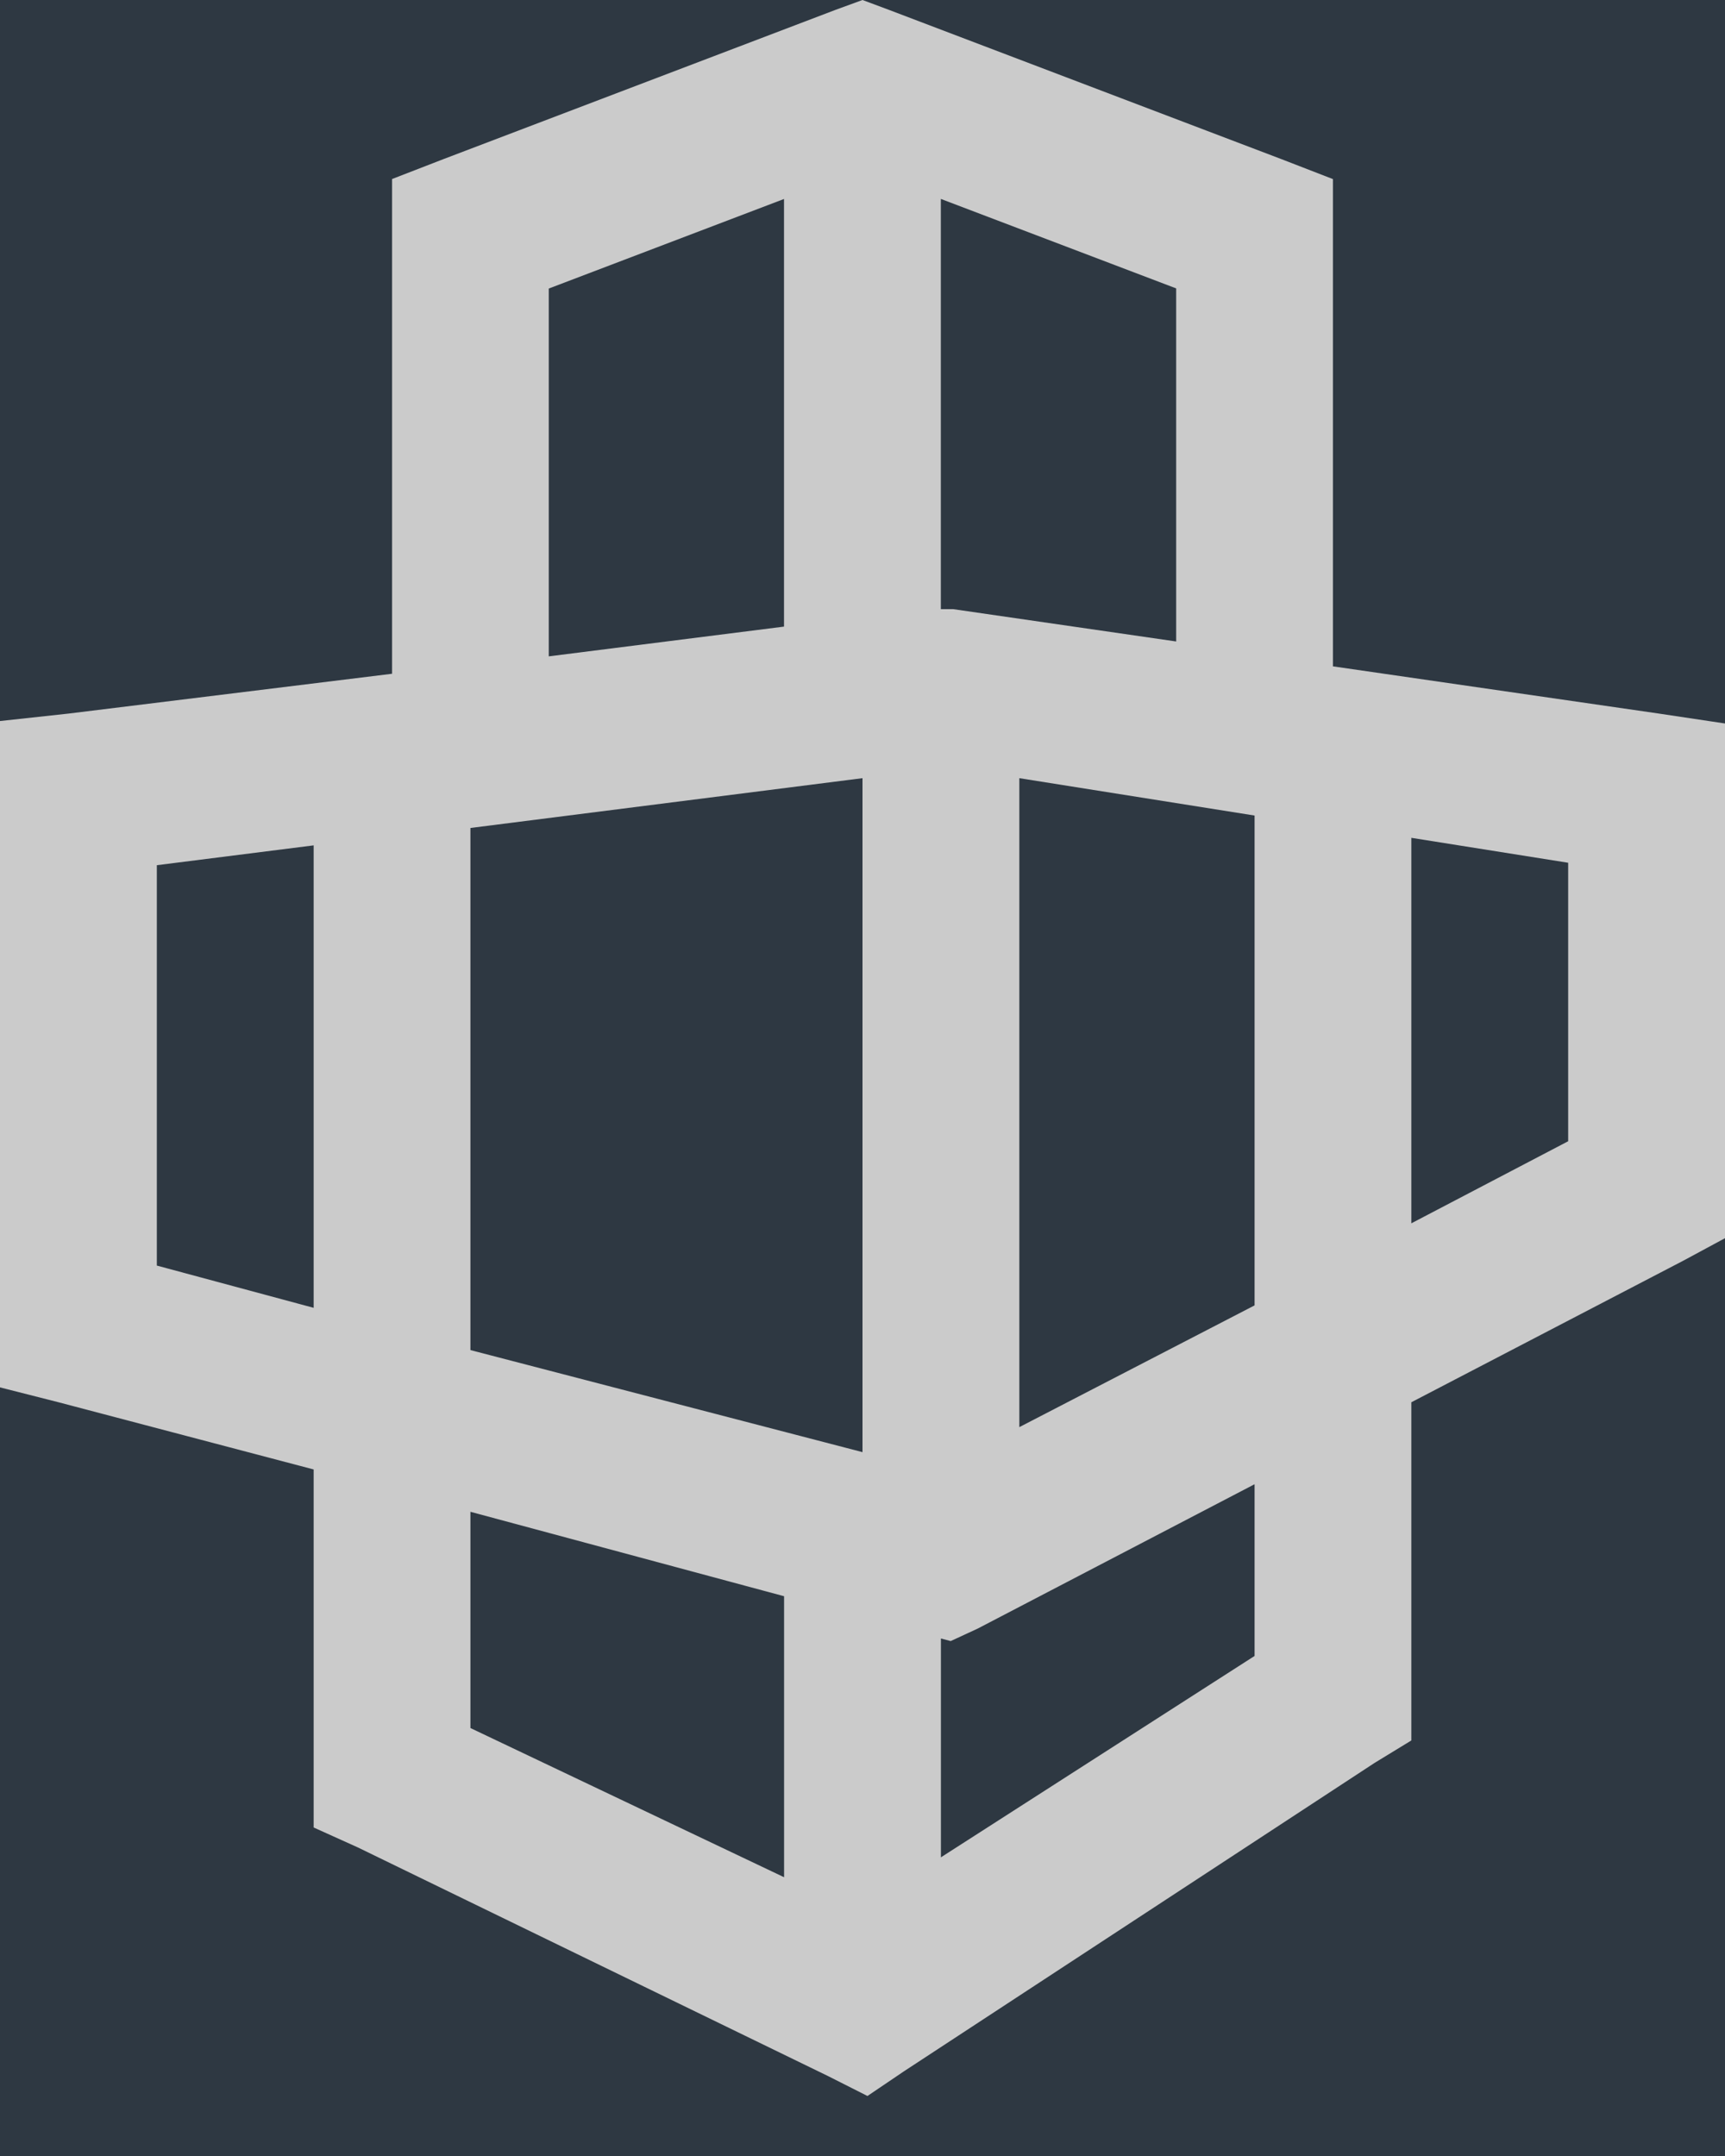 <svg xmlns="http://www.w3.org/2000/svg" xmlns:xlink="http://www.w3.org/1999/xlink" width="24" height="30" viewBox="0 0 24 30">
    <defs>
        <path id="b" d="M0 109h100v2782H0z"/>
        <filter id="a" width="116%" height="100.6%" x="-4%" y="-.2%" filterUnits="objectBoundingBox">
            <feOffset dx="4" dy="3" in="SourceAlpha" result="shadowOffsetOuter1"/>
            <feGaussianBlur in="shadowOffsetOuter1" result="shadowBlurOuter1" stdDeviation="2"/>
            <feColorMatrix in="shadowBlurOuter1" values="0 0 0 0 0 0 0 0 0 0 0 0 0 0 0 0 0 0 0.24 0"/>
        </filter>
    </defs>
    <g fill="none" fill-rule="evenodd">
        <path fill="#EFF3F6" d="M-38-368h1281v3000H-38z"/>
        <g transform="translate(-38 -368)">
            <use fill="#000" filter="url(#a)" xlink:href="#b"/>
            <use fill="#2E3842" xlink:href="#b"/>
        </g>
        <path fill="#CBCBCB" fill-rule="nonzero" d="M12 0l.375.14 5.455 2.075.715.277v6.78l4.534.657.921.138v7.162l-.58.313-3.784 1.97v4.706l-.511.312-6.546 4.29-.51.345-.546-.276-6.545-3.183-.614-.277v-4.982l-3.546-.934L0 19.305v-9.272l.955-.104 4.5-.554V2.491l.715-.277L11.625.137 12 0zm-1.09 2.768L7.635 4.015v5.118l3.273-.414V2.768zm2.18 0v5.708h.171l3.103.45V4.013L13.09 2.768zM12 10.828l-5.455.693v7.265L12 20.206v-9.378zm2.182 0v9.03l3.273-1.694v-6.816l-3.273-.52zm5.454.83v5.364l2.182-1.142v-3.875l-2.182-.347zm-15.272.105l-2.182.276v5.571l2.182.588v-6.435zm13.09 8.89l-3.851 2.008-.376.174-.136-.036v3.045l4.364-2.802v-2.388zm-10.909.383v3.009l4.364 2.076v-3.91l-4.364-1.175z"/>
    </g>
</svg>
